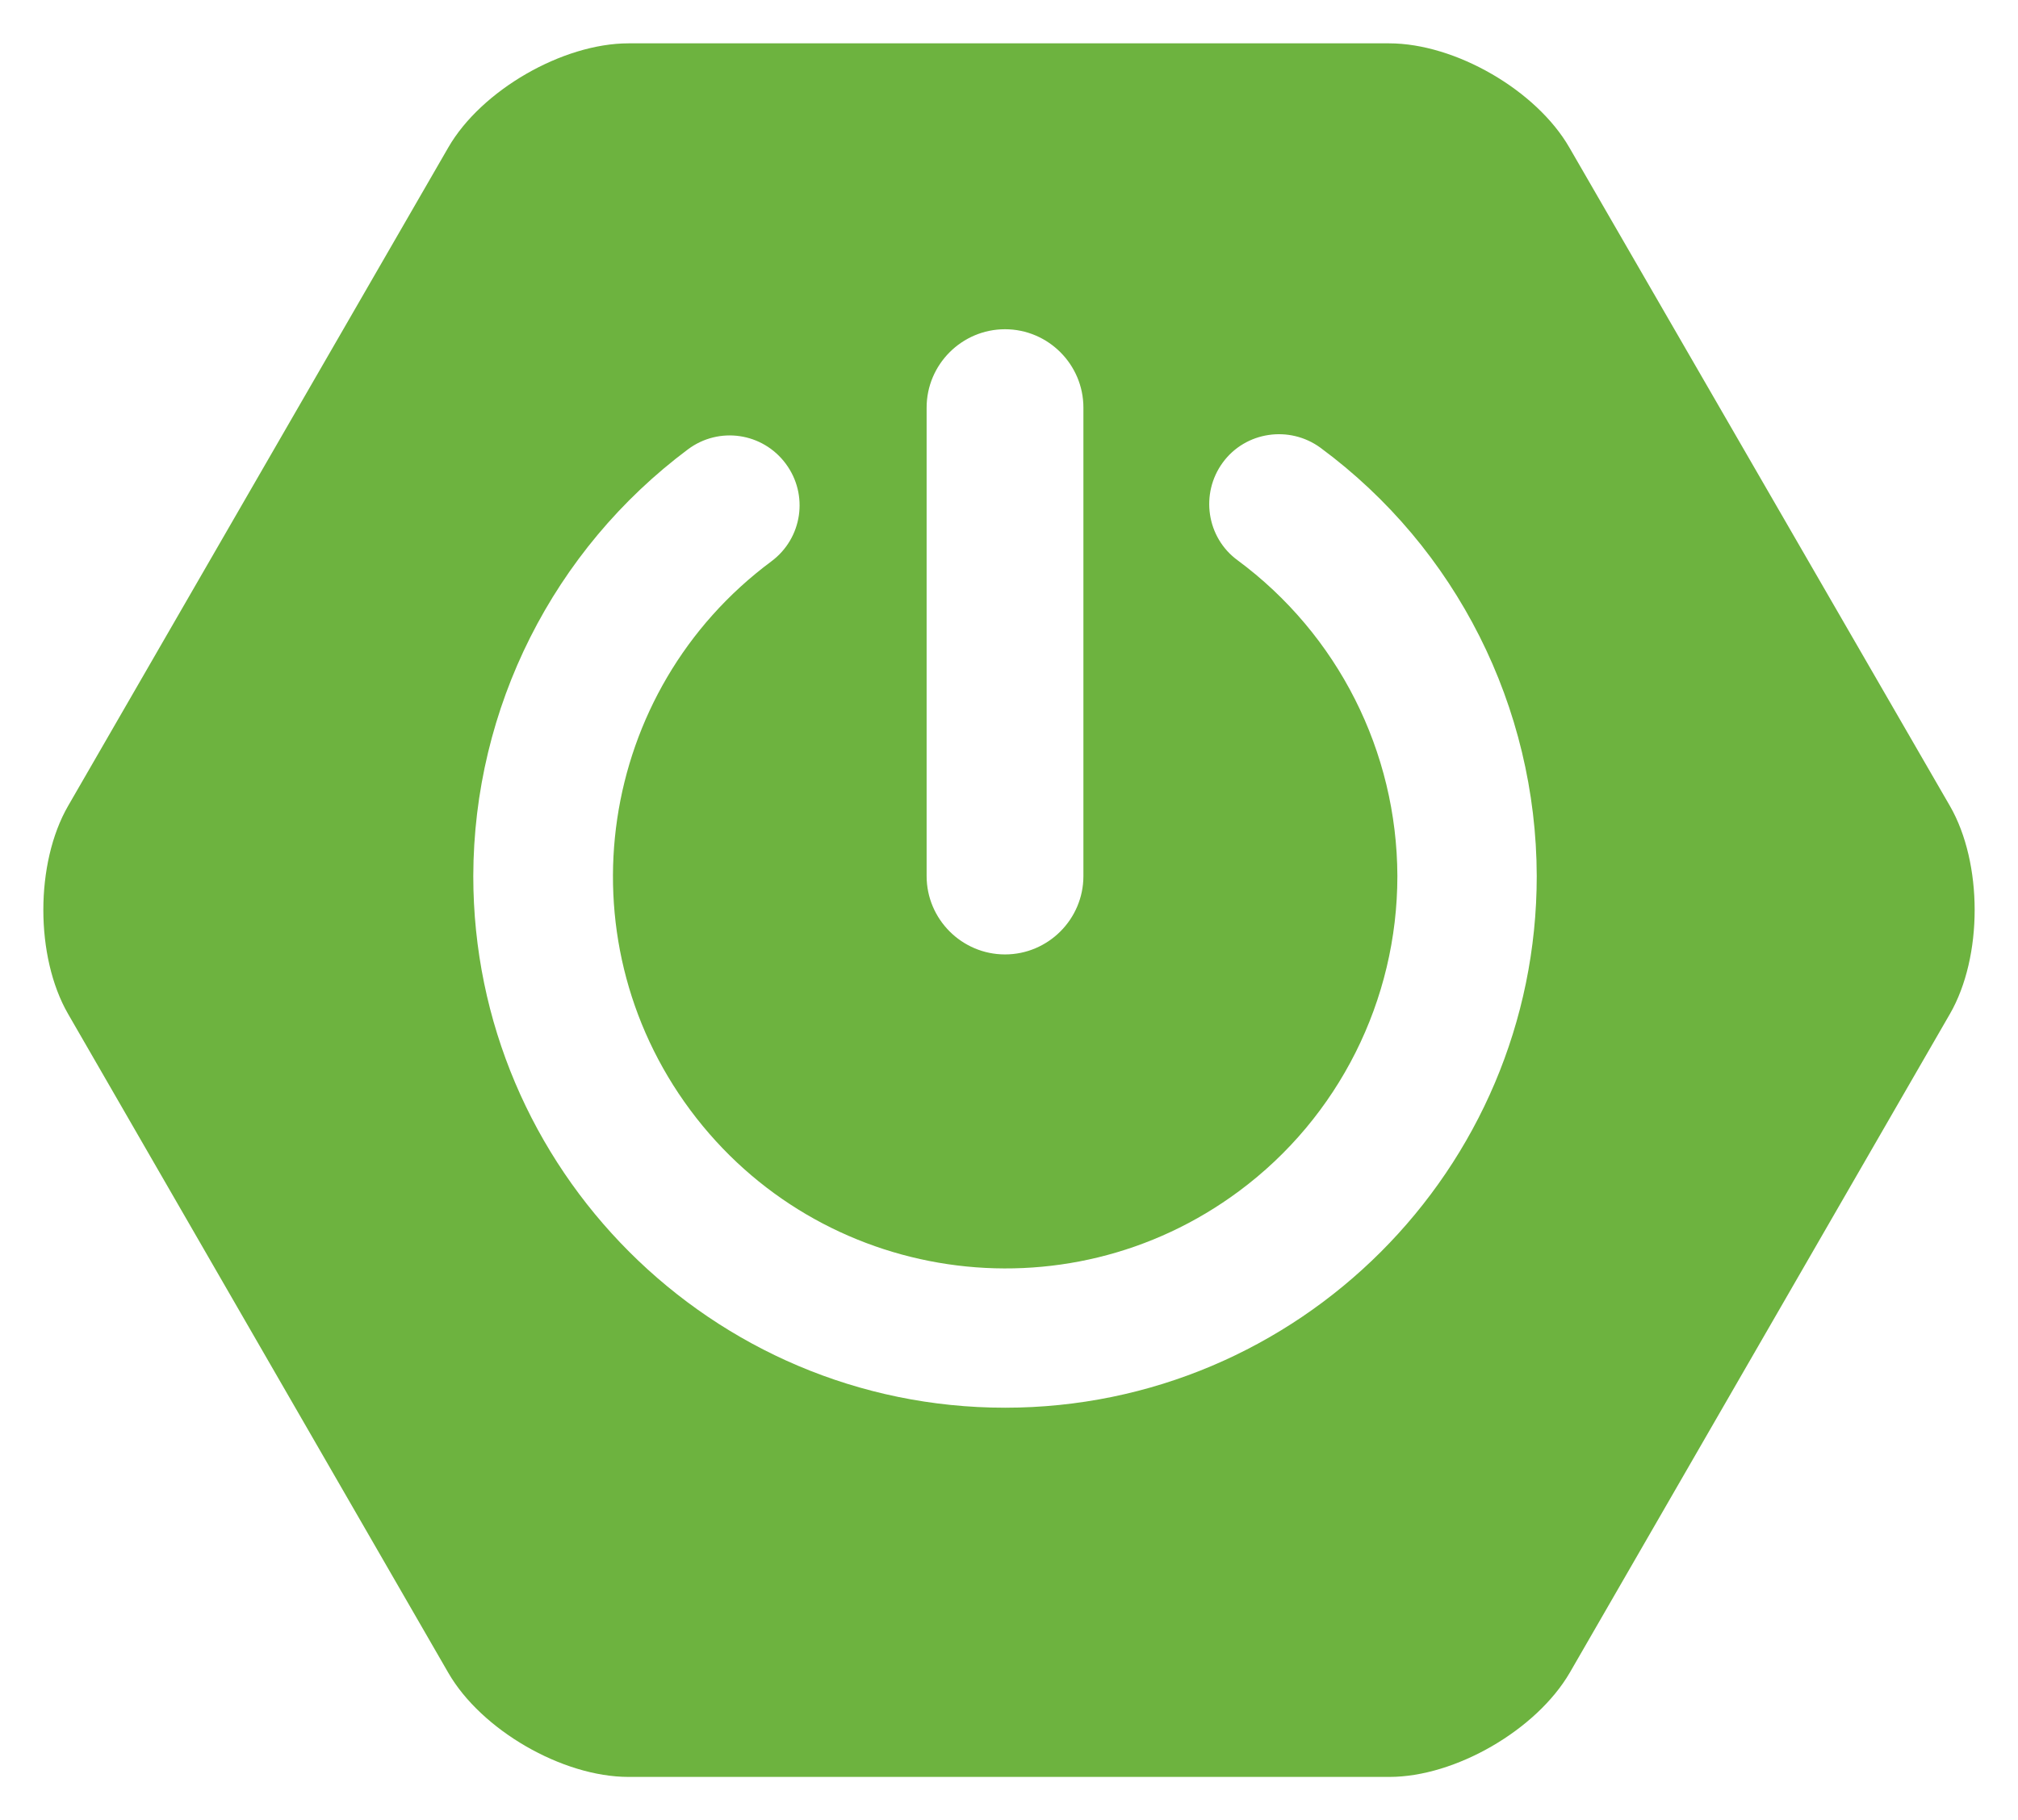 <?xml version="1.0" encoding="UTF-8" standalone="no"?>
<svg
   xmlns:dc="http://purl.org/dc/elements/1.1/"
   xmlns:cc="http://creativecommons.org/ns#"
   xmlns:rdf="http://www.w3.org/1999/02/22-rdf-syntax-ns#"
   xmlns:svg="http://www.w3.org/2000/svg"
   xmlns="http://www.w3.org/2000/svg"
   xmlns:sodipodi="http://sodipodi.sourceforge.net/DTD/sodipodi-0.dtd"
   xmlns:inkscape="http://www.inkscape.org/namespaces/inkscape"
   viewBox="-80 -25 232.783 210"
   preserveAspectRatio="true"
   version="1.1"
   id="svg16"
   sodipodi:docname="spring-data.svg"
   width="232.783"
   height="210"
   inkscape:version="0.92.5 (2060ec1f9f, 2020-04-08)">
  <sodipodi:namedview
     pagecolor="#ffffff"
     bordercolor="#666666"
     borderopacity="1"
     objecttolerance="10"
     gridtolerance="10"
     guidetolerance="10"
     inkscape:pageopacity="0"
     inkscape:pageshadow="2"
     inkscape:window-width="1848"
     inkscape:window-height="1016"
     id="namedview18"
     showgrid="false"
     fit-margin-top="5"
     fit-margin-left="5"
     fit-margin-right="5"
     fit-margin-bottom="5"
     inkscape:zoom="0.33545455"
     inkscape:cx="-5.0749975"
     inkscape:cy="162.8"
     inkscape:window-x="72"
     inkscape:window-y="27"
     inkscape:window-maximized="1"
     inkscape:current-layer="svg16" />
  <defs
     id="defs4">
    <style
       id="style2">.green{fill:#6db33f;}</style>
  </defs>
  <path
     class="green"
     d="M 144.932,67.986 101.027,-7.986 C 97.226,-14.583 87.877,-20 80.232,-20 H -7.492 c -7.602,0 -16.994,5.417 -20.795,12.014 l -43.862,75.972 c -3.801,6.597 -3.801,17.388 0,23.984 l 43.862,76.016 C -24.487,174.583 -15.138,180 -7.492,180 H 80.275 c 7.602,0 16.951,-5.417 20.795,-12.014 l 43.862,-76.016 c 3.801,-6.597 3.801,-17.387 0,-23.984 z M 26.889,22.027 c 0,-4.98 4.063,-9.043 9.043,-9.043 4.98,0 9.043,4.063 9.043,9.043 v 54.041 c 0,4.98 -4.063,9.043 -9.043,9.043 -4.98,0 -9.043,-4.063 -9.043,-9.043 v 0 z m 9.043,115.378 c -33.814,0 -61.337,-27.523 -61.337,-61.337 0.044,-19.397 9.218,-37.615 24.771,-49.235 3.582,-2.665 8.606,-1.922 11.271,1.66 2.665,3.582 1.922,8.606 -1.66,11.271 v 0 c -20.052,14.897 -24.246,43.25 -9.349,63.303 14.897,20.052 43.25,24.246 63.303,9.349 11.49,-8.519 18.261,-22.018 18.261,-36.348 -0.044,-14.373 -6.859,-27.872 -18.436,-36.435 -3.582,-2.621 -4.325,-7.689 -1.704,-11.271 2.621,-3.582 7.689,-4.325 11.271,-1.704 15.684,11.577 24.902,29.926 24.945,49.41 0,33.858 -27.523,61.337 -61.337,61.337 z"
     id="path14"
     inkscape:connector-curvature="0"
     style="fill:#6db33f;stroke-width:0.437" />
</svg>
